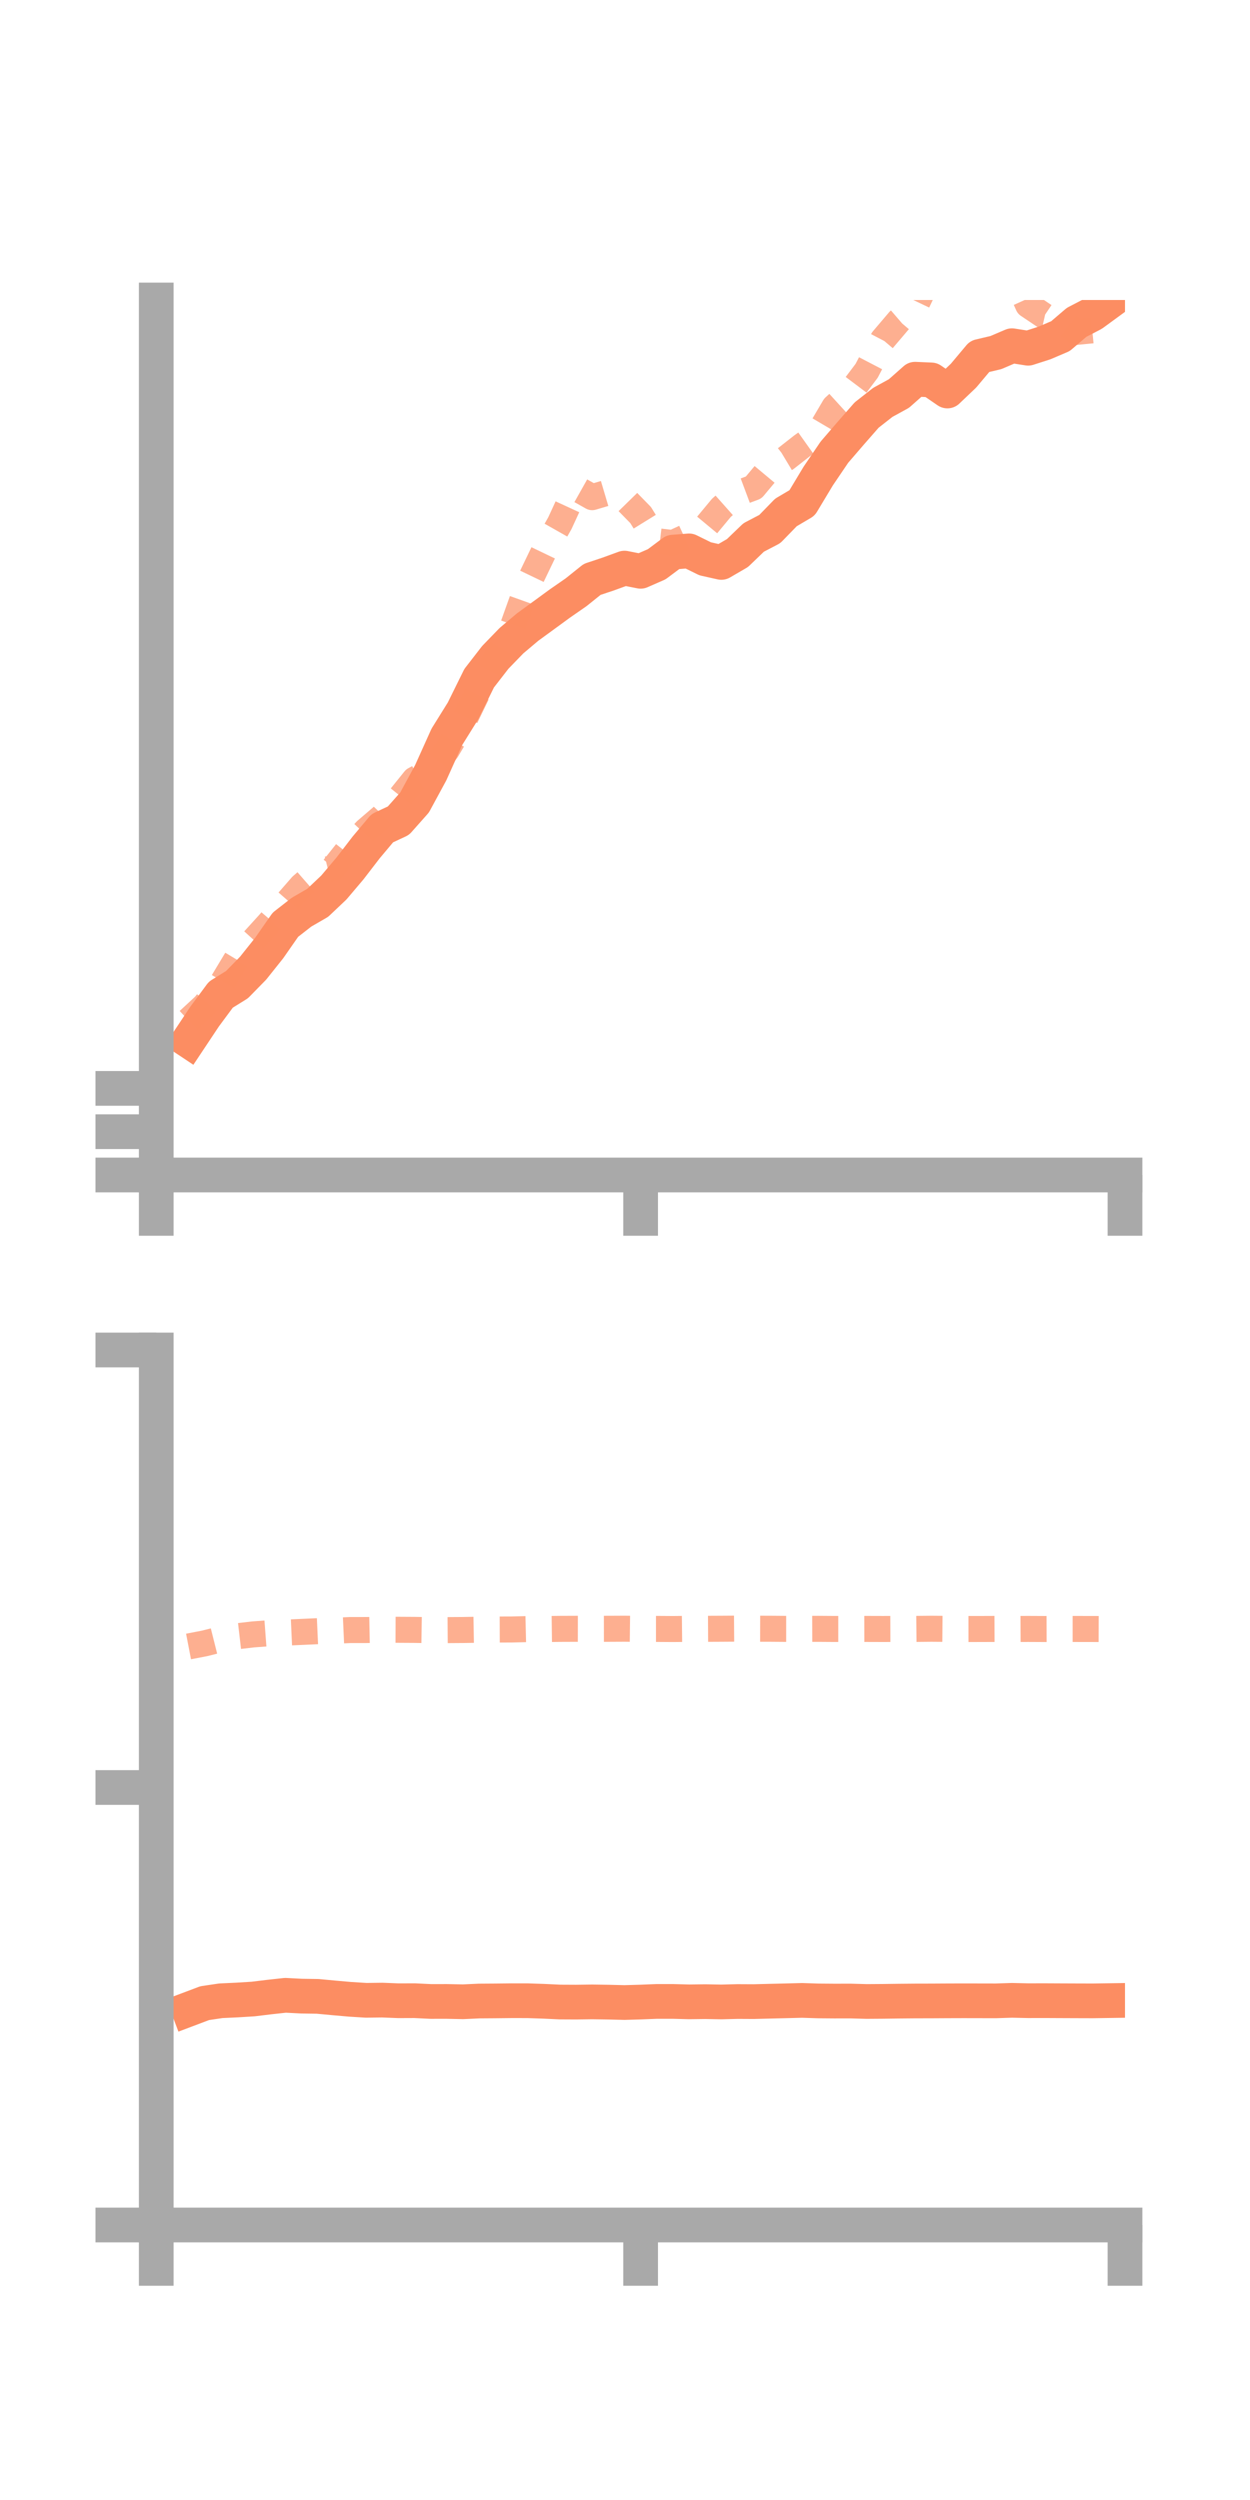 <?xml version="1.0" encoding="utf-8" standalone="no"?>
<!DOCTYPE svg PUBLIC "-//W3C//DTD SVG 1.1//EN"
  "http://www.w3.org/Graphics/SVG/1.1/DTD/svg11.dtd">
<!-- Created with matplotlib (https://matplotlib.org/) -->
<svg height="144pt" version="1.1" viewBox="0 0 72 144" width="72pt" xmlns="http://www.w3.org/2000/svg" xmlns:xlink="http://www.w3.org/1999/xlink">
 <defs>
  <style type="text/css">*{stroke-linecap:butt;stroke-linejoin:round;}</style>
 </defs>
 <g id="figure_1">
  <g id="patch_1">
   <path d="M 0 144 
L 72 144 
L 72 0 
L 0 0 
z
" style="fill:none;"/>
  </g>
  <g id="axes_1">
   <g id="patch_2">
    <path d="M 9 67.68 
L 64.8 67.68 
L 64.8 17.28 
L 9 17.28 
z
" style="fill:none;"/>
   </g>
   <g id="matplotlib.axis_1">
    <g id="xtick_1">
     <g id="line2d_1">
      <defs>
       <path d="M 0 0 
L 0 3.5 
" id="mfe343edeef" style="stroke:#a9a9a9;stroke-width:2;"/>
      </defs>
      <g>
       <use style="fill:#a9a9a9;stroke:#a9a9a9;stroke-width:2;" x="9" xlink:href="#mfe343edeef" y="67.68"/>
      </g>
     </g>
    </g>
    <g id="xtick_2">
     <g id="line2d_2">
      <g>
       <use style="fill:#a9a9a9;stroke:#a9a9a9;stroke-width:2;" x="36.9" xlink:href="#mfe343edeef" y="67.68"/>
      </g>
     </g>
    </g>
    <g id="xtick_3">
     <g id="line2d_3">
      <g>
       <use style="fill:#a9a9a9;stroke:#a9a9a9;stroke-width:2;" x="64.8" xlink:href="#mfe343edeef" y="67.68"/>
      </g>
     </g>
    </g>
   </g>
   <g id="matplotlib.axis_2">
    <g id="ytick_1">
     <g id="line2d_4">
      <defs>
       <path d="M 0 0 
L -3.5 0 
" id="me6ac452cd3" style="stroke:#a9a9a9;stroke-width:2;"/>
      </defs>
      <g>
       <use style="fill:#a9a9a9;stroke:#a9a9a9;stroke-width:2;" x="9" xlink:href="#me6ac452cd3" y="67.68"/>
      </g>
     </g>
    </g>
    <g id="ytick_2">
     <g id="line2d_5">
      <g>
       <use style="fill:#a9a9a9;stroke:#a9a9a9;stroke-width:2;" x="9" xlink:href="#me6ac452cd3" y="65.186"/>
      </g>
     </g>
    </g>
    <g id="ytick_3">
     <g id="line2d_6">
      <g>
       <use style="fill:#a9a9a9;stroke:#a9a9a9;stroke-width:2;" x="9" xlink:href="#me6ac452cd3" y="62.692"/>
      </g>
     </g>
    </g>
   </g>
   <g id="line2d_7">
    <path clip-path="url(#p87ce79c23f)" d="M 10.86 59.946 
L 11.79 58.548 
L 12.72 57.293 
L 13.65 56.716 
L 14.58 55.766 
L 15.51 54.6 
L 16.44 53.265 
L 17.37 52.54 
L 18.3 52.002 
L 19.23 51.121 
L 20.16 50.022 
L 21.09 48.813 
L 22.02 47.705 
L 22.95 47.271 
L 23.88 46.223 
L 24.81 44.508 
L 25.74 42.442 
L 26.67 40.948 
L 27.6 39.064 
L 28.53 37.864 
L 29.46 36.904 
L 30.39 36.12 
L 31.32 35.442 
L 32.25 34.762 
L 33.18 34.117 
L 34.11 33.372 
L 35.04 33.062 
L 35.97 32.723 
L 36.9 32.907 
L 37.83 32.499 
L 38.76 31.804 
L 39.69 31.731 
L 40.62 32.188 
L 41.55 32.396 
L 42.48 31.854 
L 43.41 30.959 
L 44.34 30.473 
L 45.27 29.517 
L 46.2 28.968 
L 47.13 27.421 
L 48.06 26.048 
L 48.99 24.968 
L 49.92 23.906 
L 50.85 23.177 
L 51.78 22.666 
L 52.71 21.843 
L 53.64 21.883 
L 54.57 22.522 
L 55.5 21.637 
L 56.43 20.529 
L 57.36 20.31 
L 58.29 19.913 
L 59.22 20.059 
L 60.15 19.76 
L 61.08 19.364 
L 62.01 18.569 
L 62.94 18.085 
L 63.87 17.405 
" style="fill:none;stroke:#fc8d62;stroke-linecap:square;stroke-width:2;"/>
   </g>
   <g id="line2d_8">
    <path clip-path="url(#p87ce79c23f)" d="M 10.86 58.781 
L 11.79 57.919 
L 12.72 56.758 
L 13.65 55.211 
L 14.58 54.198 
L 15.51 53.175 
L 16.44 52.096 
L 17.37 51.03 
L 18.3 50.218 
L 19.23 49.988 
L 20.16 48.818 
L 21.09 47.835 
L 22.02 47.038 
L 22.95 46.061 
L 23.88 44.906 
L 24.81 44.407 
L 25.74 43.196 
L 26.67 41.622 
L 27.6 39.698 
L 28.53 37.916 
L 29.46 36.309 
L 30.39 33.712 
L 31.32 31.777 
L 32.25 30.134 
L 33.18 28.114 
L 34.11 28.637 
L 35.04 28.361 
L 35.97 28.716 
L 36.9 29.667 
L 37.83 31.172 
L 38.76 31.281 
L 39.69 30.851 
L 40.62 30.374 
L 41.55 29.254 
L 42.48 28.428 
L 43.41 28.08 
L 44.34 26.967 
L 45.27 26.408 
L 46.2 25.679 
L 47.13 25.018 
L 48.06 23.439 
L 48.99 22.591 
L 49.92 21.356 
L 50.85 19.569 
L 51.78 18.475 
L 52.71 17.674 
L 53.64 15.72 
L 54.57 15.282 
L 55.5 14.5 
L 56.43 14.776 
L 57.36 14.985 
L 58.29 15.514 
L 59.22 17.571 
L 60.15 18.195 
L 61.08 18.407 
L 62.01 19.116 
L 62.94 19.025 
L 63.87 19.347 
" style="fill:none;stroke:#fc8d62;stroke-dasharray:1.5,1.5;stroke-dashoffset:0;stroke-opacity:0.7;stroke-width:1.5;"/>
   </g>
   <g id="patch_3">
    <path d="M 9 67.68 
L 9 17.28 
" style="fill:none;stroke:#a9a9a9;stroke-linecap:square;stroke-linejoin:miter;stroke-width:2;"/>
   </g>
   <g id="patch_4">
    <path d="M 64.8 67.68 
L 64.8 17.28 
" style="fill:none;"/>
   </g>
   <g id="patch_5">
    <path d="M 9 67.68 
L 64.8 67.68 
" style="fill:none;stroke:#a9a9a9;stroke-linecap:square;stroke-linejoin:miter;stroke-width:2;"/>
   </g>
   <g id="patch_6">
    <path d="M 9 17.28 
L 64.8 17.28 
" style="fill:none;"/>
   </g>
  </g>
  <g id="axes_2">
   <g id="patch_7">
    <path d="M 9 128.16 
L 64.8 128.16 
L 64.8 77.76 
L 9 77.76 
z
" style="fill:none;"/>
   </g>
   <g id="matplotlib.axis_3">
    <g id="xtick_4">
     <g id="line2d_9">
      <g>
       <use style="fill:#a9a9a9;stroke:#a9a9a9;stroke-width:2;" x="9" xlink:href="#mfe343edeef" y="128.16"/>
      </g>
     </g>
    </g>
    <g id="xtick_5">
     <g id="line2d_10">
      <g>
       <use style="fill:#a9a9a9;stroke:#a9a9a9;stroke-width:2;" x="36.9" xlink:href="#mfe343edeef" y="128.16"/>
      </g>
     </g>
    </g>
    <g id="xtick_6">
     <g id="line2d_11">
      <g>
       <use style="fill:#a9a9a9;stroke:#a9a9a9;stroke-width:2;" x="64.8" xlink:href="#mfe343edeef" y="128.16"/>
      </g>
     </g>
    </g>
   </g>
   <g id="matplotlib.axis_4">
    <g id="ytick_4">
     <g id="line2d_12">
      <g>
       <use style="fill:#a9a9a9;stroke:#a9a9a9;stroke-width:2;" x="9" xlink:href="#me6ac452cd3" y="128.16"/>
      </g>
     </g>
    </g>
    <g id="ytick_5">
     <g id="line2d_13">
      <g>
       <use style="fill:#a9a9a9;stroke:#a9a9a9;stroke-width:2;" x="9" xlink:href="#me6ac452cd3" y="102.96"/>
      </g>
     </g>
    </g>
    <g id="ytick_6">
     <g id="line2d_14">
      <g>
       <use style="fill:#a9a9a9;stroke:#a9a9a9;stroke-width:2;" x="9" xlink:href="#me6ac452cd3" y="77.76"/>
      </g>
     </g>
    </g>
   </g>
   <g id="line2d_15">
    <path clip-path="url(#pb27f3b8a6d)" d="M 10.86 115.733 
L 11.79 115.382 
L 12.72 115.244 
L 13.65 115.201 
L 14.58 115.144 
L 15.51 115.031 
L 16.44 114.929 
L 17.37 114.977 
L 18.3 114.991 
L 19.23 115.078 
L 20.16 115.16 
L 21.09 115.218 
L 22.02 115.206 
L 22.95 115.243 
L 23.88 115.239 
L 24.81 115.284 
L 25.74 115.283 
L 26.67 115.302 
L 27.6 115.259 
L 28.53 115.252 
L 29.46 115.241 
L 30.39 115.242 
L 31.32 115.273 
L 32.25 115.317 
L 33.18 115.322 
L 34.11 115.309 
L 35.04 115.323 
L 35.97 115.346 
L 36.9 115.319 
L 37.83 115.282 
L 38.76 115.282 
L 39.69 115.307 
L 40.62 115.295 
L 41.55 115.312 
L 42.48 115.288 
L 43.41 115.293 
L 44.34 115.269 
L 45.27 115.247 
L 46.2 115.223 
L 47.13 115.253 
L 48.06 115.261 
L 48.99 115.259 
L 49.92 115.285 
L 50.85 115.278 
L 51.78 115.265 
L 52.71 115.256 
L 53.64 115.254 
L 54.57 115.248 
L 55.5 115.245 
L 56.43 115.247 
L 57.36 115.249 
L 58.29 115.219 
L 59.22 115.24 
L 60.15 115.238 
L 61.08 115.243 
L 62.01 115.247 
L 62.94 115.25 
L 63.87 115.236 
" style="fill:none;stroke:#fc8d62;stroke-linecap:square;stroke-width:2;"/>
   </g>
   <g id="line2d_16">
    <path clip-path="url(#pb27f3b8a6d)" d="M 10.86 94.837 
L 11.79 94.658 
L 12.72 94.424 
L 13.65 94.25 
L 14.58 94.142 
L 15.51 94.073 
L 16.44 94.04 
L 17.37 93.998 
L 18.3 93.956 
L 19.23 93.933 
L 20.16 93.891 
L 21.09 93.89 
L 22.02 93.872 
L 22.95 93.876 
L 23.88 93.882 
L 24.81 93.897 
L 25.74 93.895 
L 26.67 93.888 
L 27.6 93.872 
L 28.53 93.861 
L 29.46 93.858 
L 30.39 93.836 
L 31.32 93.835 
L 32.25 93.823 
L 33.18 93.819 
L 34.11 93.82 
L 35.04 93.819 
L 35.97 93.814 
L 36.9 93.825 
L 37.83 93.825 
L 38.76 93.832 
L 39.69 93.822 
L 40.62 93.821 
L 41.55 93.816 
L 42.48 93.809 
L 43.41 93.814 
L 44.34 93.816 
L 45.27 93.824 
L 46.2 93.824 
L 47.13 93.821 
L 48.06 93.828 
L 48.99 93.828 
L 49.92 93.826 
L 50.85 93.829 
L 51.78 93.826 
L 52.71 93.826 
L 53.64 93.816 
L 54.57 93.824 
L 55.5 93.831 
L 56.43 93.83 
L 57.36 93.826 
L 58.29 93.831 
L 59.22 93.826 
L 60.15 93.831 
L 61.08 93.828 
L 62.01 93.828 
L 62.94 93.83 
L 63.87 93.833 
" style="fill:none;stroke:#fc8d62;stroke-dasharray:1.5,1.5;stroke-dashoffset:0;stroke-opacity:0.7;stroke-width:1.5;"/>
   </g>
   <g id="patch_8">
    <path d="M 9 128.16 
L 9 77.76 
" style="fill:none;stroke:#a9a9a9;stroke-linecap:square;stroke-linejoin:miter;stroke-width:2;"/>
   </g>
   <g id="patch_9">
    <path d="M 64.8 128.16 
L 64.8 77.76 
" style="fill:none;"/>
   </g>
   <g id="patch_10">
    <path d="M 9 128.16 
L 64.8 128.16 
" style="fill:none;stroke:#a9a9a9;stroke-linecap:square;stroke-linejoin:miter;stroke-width:2;"/>
   </g>
   <g id="patch_11">
    <path d="M 9 77.76 
L 64.8 77.76 
" style="fill:none;"/>
   </g>
  </g>
 </g>
 <defs>
  <clipPath id="p87ce79c23f">
   <rect height="50.4" width="55.8" x="9" y="17.28"/>
  </clipPath>
  <clipPath id="pb27f3b8a6d">
   <rect height="50.4" width="55.8" x="9" y="77.76"/>
  </clipPath>
 </defs>
</svg>
